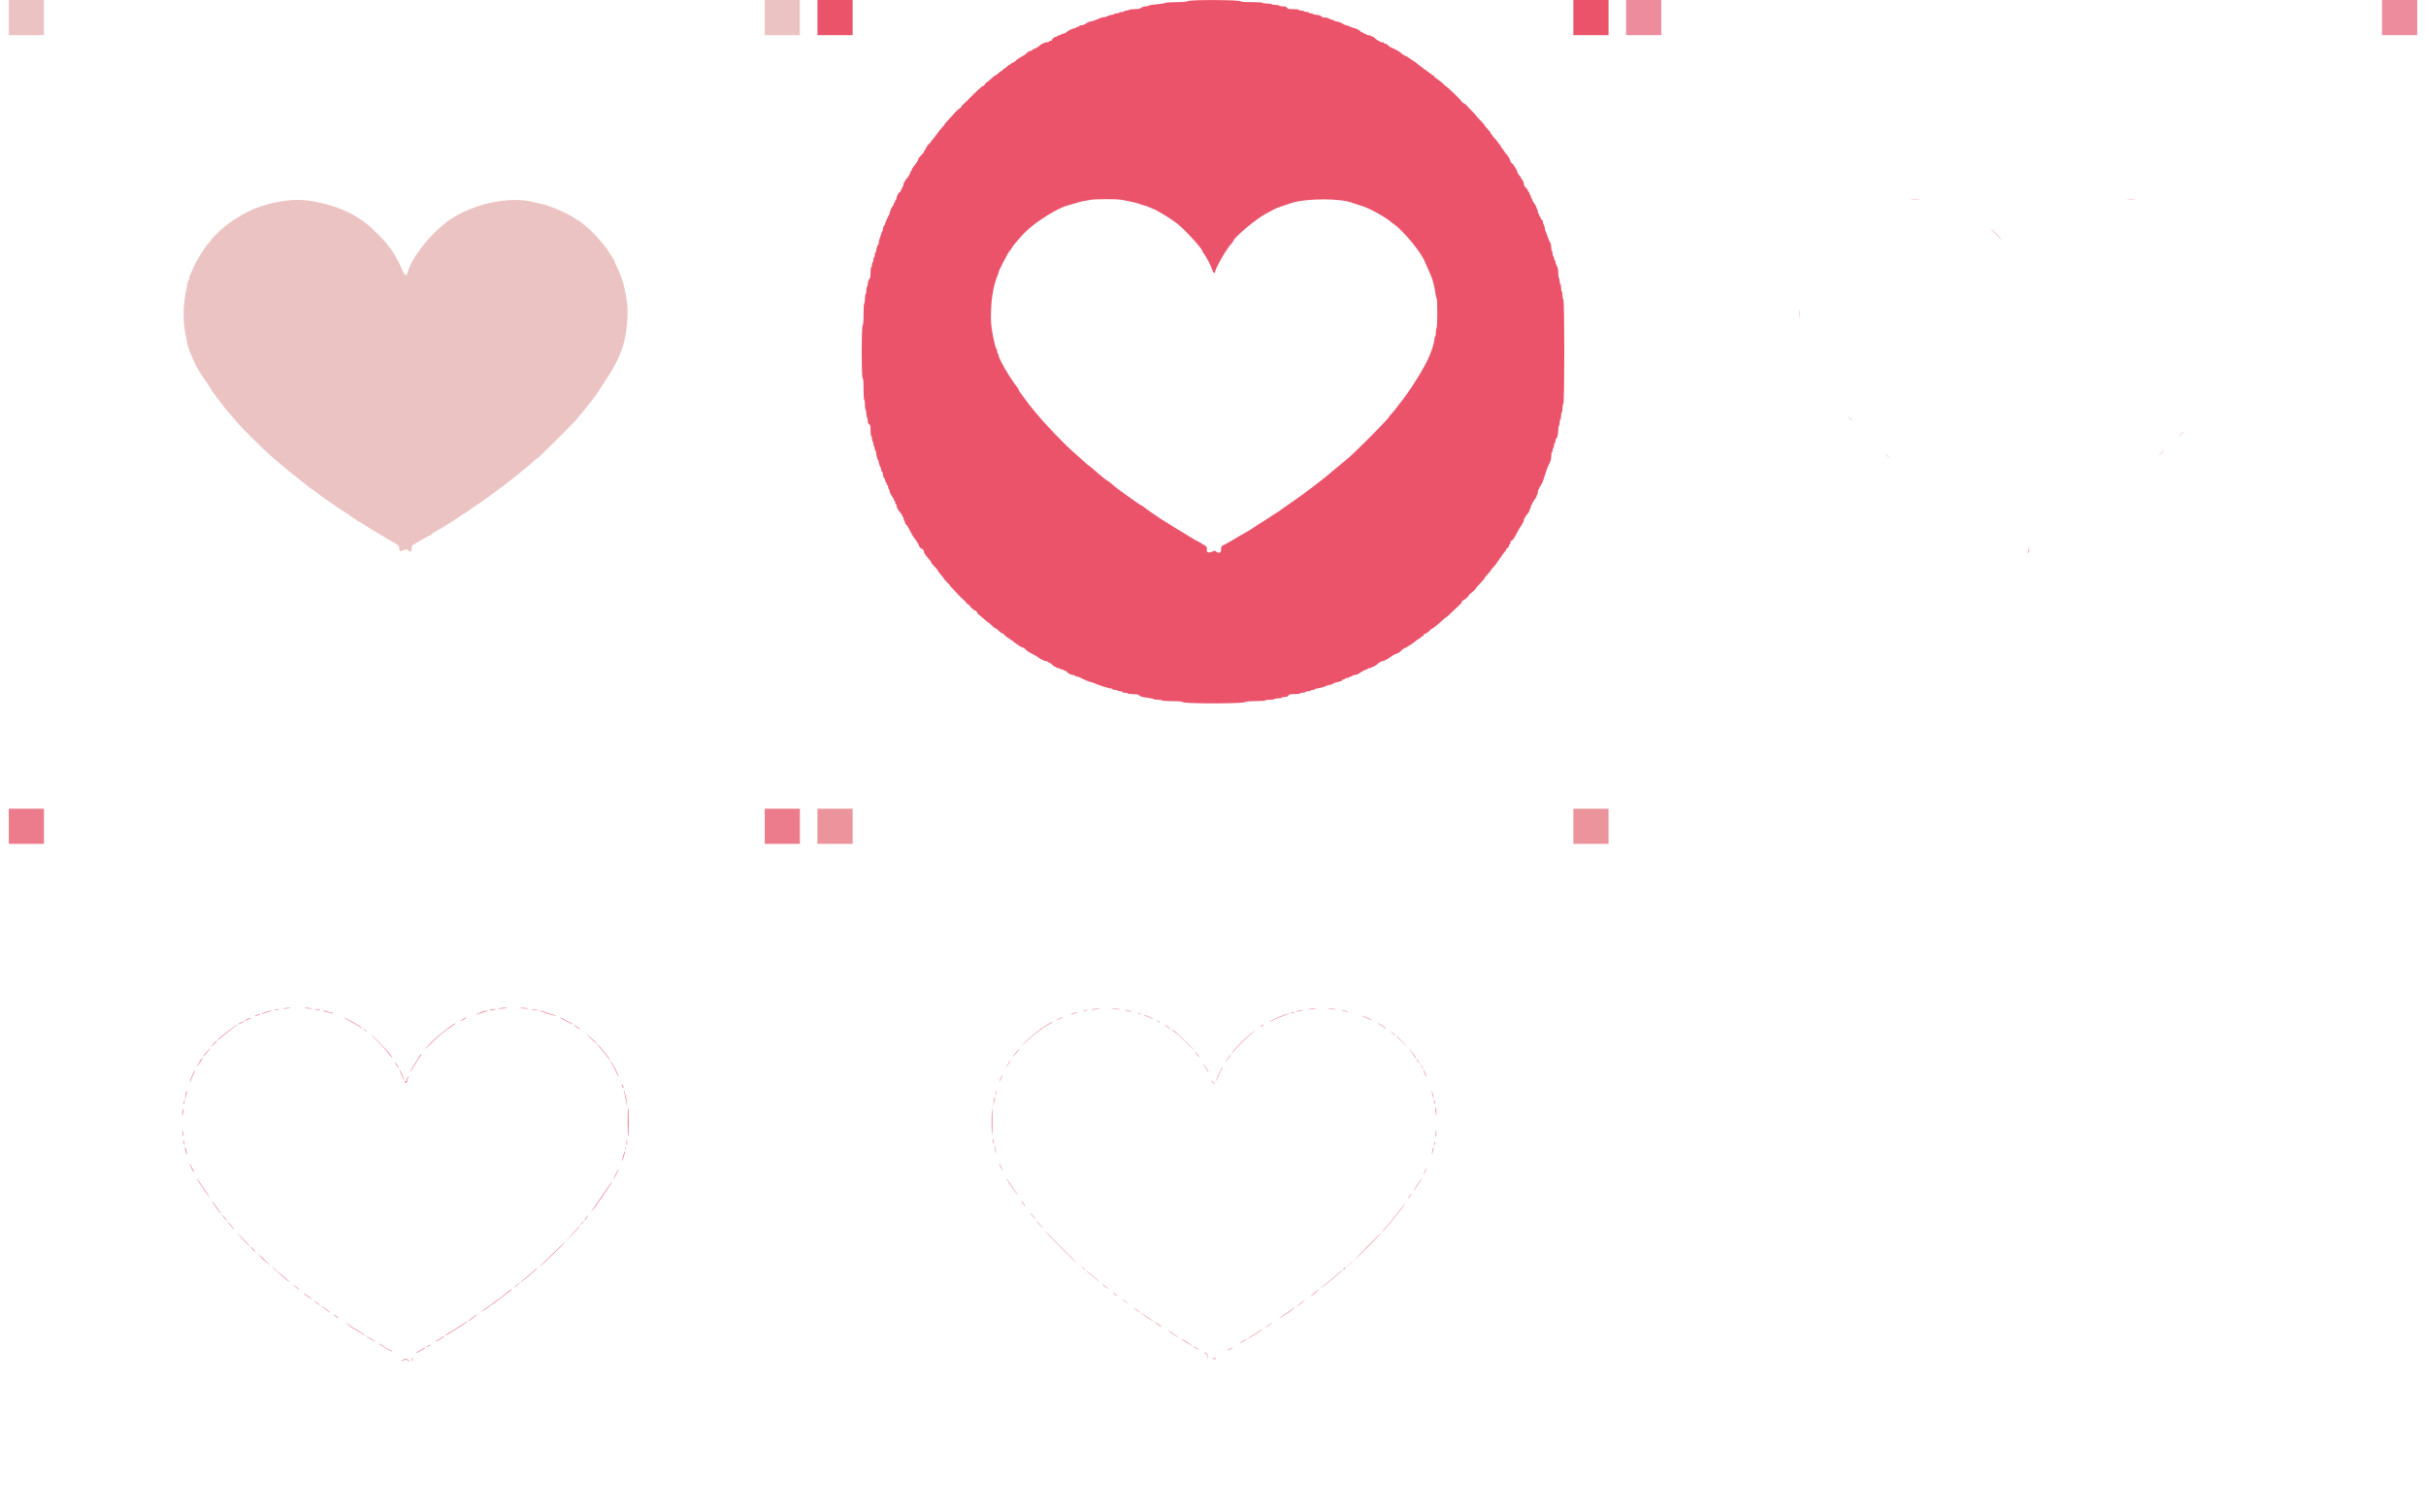 <svg id="splitsvg" version="1.1" xmlns="http://www.w3.org/2000/svg" xmlns:xlink="http://www.w3.org/1999/xlink" width="1380" height="860"><g id="svgg"><path id="path0" d="M133.200 114.074 C 129.547 114.510,124.366 115.514,122.200 116.205 C 121.320 116.485,119.340 117.105,117.800 117.581 C 112.264 119.294,104.065 123.882,98.200 128.548 C 95.415 130.763,90.000 136.091,90.000 136.616 C 90.000 136.855,89.435 137.579,88.744 138.225 C 86.726 140.114,81.915 147.864,80.069 152.200 C 79.133 154.400,78.194 156.513,77.983 156.895 C 77.772 157.277,77.600 157.941,77.600 158.371 C 77.600 158.801,77.439 159.252,77.242 159.374 C 77.045 159.495,76.787 160.271,76.668 161.097 C 76.549 161.924,76.250 163.500,76.004 164.600 C 73.907 173.977,73.906 183.498,76.002 192.400 C 76.235 193.390,76.534 194.969,76.666 195.909 C 76.798 196.849,77.062 197.715,77.253 197.833 C 77.444 197.951,77.600 198.399,77.600 198.829 C 77.600 199.259,77.774 199.923,77.987 200.305 C 78.199 200.687,78.935 202.260,79.620 203.800 C 82.037 209.225,82.585 210.235,85.156 214.000 C 89.754 220.732,90.000 221.111,90.000 221.462 C 90.000 221.653,90.627 222.527,91.392 223.404 C 92.158 224.282,92.788 225.122,92.792 225.271 C 92.797 225.421,93.034 225.781,93.319 226.071 C 93.604 226.362,94.418 227.410,95.128 228.400 C 96.645 230.517,100.646 235.422,104.657 240.081 C 107.722 243.642,119.791 255.596,123.936 259.177 C 125.322 260.375,126.848 261.700,127.328 262.122 C 127.808 262.544,129.010 263.544,130.000 264.345 C 130.990 265.145,131.890 265.904,132.000 266.030 C 132.158 266.212,139.010 271.756,142.003 274.123 C 145.823 277.145,147.993 278.768,148.765 279.181 C 149.277 279.455,150.170 280.098,150.748 280.609 C 151.327 281.120,152.970 282.355,154.400 283.353 C 159.766 287.100,166.147 291.425,167.352 292.133 C 168.038 292.535,169.264 293.390,170.077 294.033 C 170.889 294.675,171.744 295.200,171.977 295.200 C 172.209 295.200,172.400 295.336,172.400 295.502 C 172.400 295.669,172.932 296.040,173.581 296.328 C 174.231 296.615,176.388 297.919,178.373 299.225 C 180.359 300.531,182.084 301.600,182.206 301.600 C 182.329 301.600,184.087 302.654,186.114 303.943 C 188.141 305.232,190.520 306.670,191.400 307.140 C 196.729 309.984,196.992 310.208,197.125 311.999 C 197.260 313.814,197.251 313.812,199.845 312.768 C 200.948 312.323,201.227 312.365,202.306 313.133 C 203.926 314.286,203.938 314.280,204.078 312.158 C 204.189 310.476,204.339 310.238,205.800 309.413 C 206.680 308.916,209.001 307.585,210.957 306.455 C 212.914 305.325,214.647 304.400,214.808 304.400 C 214.970 304.400,215.338 304.115,215.627 303.767 C 215.916 303.419,217.153 302.608,218.376 301.965 C 219.599 301.322,222.274 299.716,224.320 298.398 C 226.366 297.079,228.211 296.000,228.420 296.000 C 228.629 296.000,228.800 295.820,228.800 295.600 C 228.800 295.380,229.048 295.200,229.351 295.200 C 229.654 295.200,230.133 294.922,230.415 294.581 C 230.698 294.241,232.025 293.324,233.364 292.543 C 234.704 291.763,236.700 290.439,237.800 289.601 C 238.900 288.763,240.362 287.746,241.049 287.339 C 241.737 286.933,244.038 285.340,246.164 283.800 C 248.289 282.260,250.607 280.589,251.314 280.087 C 252.021 279.584,252.870 278.952,253.200 278.681 C 253.530 278.410,254.430 277.744,255.200 277.200 C 255.970 276.656,256.960 275.902,257.400 275.525 C 257.840 275.147,259.213 274.064,260.451 273.119 C 265.431 269.317,272.107 263.790,274.243 261.700 C 274.750 261.205,275.340 260.800,275.556 260.800 C 275.975 260.800,295.109 241.824,297.800 238.741 C 298.680 237.732,300.300 235.788,301.400 234.420 C 302.500 233.052,304.030 231.152,304.800 230.198 C 306.822 227.693,309.807 223.599,310.663 222.158 C 311.068 221.475,313.015 218.508,314.988 215.565 C 318.288 210.644,321.537 204.652,322.778 201.200 C 323.054 200.430,323.431 199.440,323.615 199.000 C 326.031 193.210,327.647 179.811,326.772 172.821 C 325.742 164.601,323.852 157.742,321.050 152.059 C 320.252 150.441,319.600 148.898,319.600 148.630 C 319.600 148.362,318.700 146.836,317.600 145.239 C 316.500 143.642,315.600 142.253,315.600 142.151 C 315.600 142.049,315.421 141.749,315.203 141.483 C 314.984 141.217,313.478 139.380,311.857 137.400 C 308.788 133.653,305.476 130.359,302.400 127.992 C 301.410 127.230,300.251 126.291,299.825 125.904 C 299.398 125.517,298.875 125.200,298.662 125.200 C 298.450 125.200,297.678 124.744,296.947 124.187 C 293.443 121.514,281.899 116.572,277.305 115.778 C 276.477 115.635,274.900 115.282,273.800 114.993 C 260.154 111.411,239.597 115.681,226.002 124.921 C 215.514 132.050,203.859 146.674,201.773 155.321 C 201.264 157.434,199.967 156.589,198.718 153.333 C 198.113 151.756,197.046 149.506,196.347 148.333 C 195.649 147.160,194.572 145.251,193.955 144.091 C 193.338 142.931,192.197 141.311,191.420 140.491 C 190.643 139.671,190.005 138.849,190.003 138.664 C 189.998 138.094,180.806 128.911,179.054 127.726 C 178.144 127.110,177.109 126.290,176.753 125.903 C 176.397 125.517,175.964 125.200,175.791 125.200 C 175.617 125.200,174.919 124.780,174.238 124.266 C 170.964 121.796,163.662 118.444,158.067 116.843 C 147.802 113.906,140.977 113.146,133.200 114.074  M -25 0 L -5 0 L -5 20 L -25 20 Z M 405 0 L 425 0 L 425 20 L 405 20 Z" stroke="none" fill="#ecc3c3" fill-rule="evenodd" transform="translate(30,0)"></path><path id="path1" d="M185.890 0.573 C 185.081 1.003,183.242 1.178,179.090 1.220 C 175.961 1.252,173.220 1.423,173.000 1.599 C 172.780 1.776,171.610 2.025,170.400 2.151 C 164.813 2.736,163.775 2.898,163.420 3.237 C 163.211 3.437,162.401 3.604,161.620 3.609 C 160.830 3.614,159.756 3.965,159.200 4.400 C 158.422 5.009,157.561 5.184,155.324 5.191 C 153.742 5.196,152.336 5.380,152.200 5.600 C 152.064 5.820,151.423 6.000,150.776 6.000 C 150.129 6.000,149.600 6.180,149.600 6.400 C 149.600 6.620,148.981 6.800,148.224 6.800 C 147.467 6.800,146.736 6.980,146.600 7.200 C 146.464 7.420,145.834 7.600,145.200 7.600 C 144.566 7.600,143.936 7.780,143.800 8.000 C 143.664 8.220,143.105 8.400,142.557 8.400 C 142.009 8.400,140.826 8.755,139.926 9.190 C 139.027 9.624,138.149 9.892,137.976 9.785 C 137.802 9.678,137.151 9.795,136.530 10.045 C 135.908 10.295,135.040 10.635,134.600 10.800 C 134.160 10.965,133.260 11.329,132.600 11.609 C 131.940 11.888,130.872 12.183,130.226 12.263 C 129.581 12.344,128.771 12.632,128.426 12.905 C 127.201 13.874,125.997 14.400,125.005 14.400 C 124.452 14.400,124.000 14.580,124.000 14.800 C 124.000 15.020,123.655 15.200,123.233 15.200 C 122.812 15.200,122.407 15.369,122.333 15.575 C 122.260 15.782,121.750 16.015,121.200 16.094 C 119.879 16.284,117.516 17.446,116.471 18.420 C 116.010 18.849,115.176 19.200,114.617 19.200 C 114.058 19.200,113.600 19.380,113.600 19.600 C 113.600 19.820,113.150 20.000,112.600 20.000 C 112.050 20.000,111.600 20.180,111.600 20.400 C 111.600 20.620,111.324 20.800,110.986 20.800 C 110.086 20.800,108.400 22.004,108.400 22.646 C 108.400 22.951,108.040 23.200,107.600 23.200 C 107.160 23.200,106.800 23.380,106.800 23.600 C 106.800 23.820,106.265 24.000,105.612 24.000 C 104.304 24.000,101.780 25.270,100.767 26.438 C 100.411 26.849,100.002 27.069,99.859 26.926 C 99.717 26.783,99.600 26.877,99.600 27.133 C 99.600 27.390,99.253 27.600,98.829 27.600 C 98.404 27.600,97.742 27.915,97.357 28.300 C 96.972 28.685,96.554 28.977,96.429 28.948 C 95.888 28.825,94.438 29.608,93.940 30.292 C 93.643 30.701,92.410 31.546,91.200 32.170 C 89.990 32.794,88.503 33.821,87.897 34.452 C 87.290 35.083,86.559 35.600,86.272 35.600 C 85.985 35.600,85.364 35.960,84.892 36.400 C 84.420 36.840,83.846 37.200,83.617 37.200 C 83.388 37.200,83.200 37.338,83.200 37.506 C 83.200 37.674,82.480 38.256,81.600 38.800 C 80.720 39.344,80.000 39.926,80.000 40.094 C 80.000 40.262,79.818 40.400,79.596 40.400 C 79.374 40.400,78.628 40.940,77.937 41.600 C 77.246 42.260,76.523 42.800,76.330 42.800 C 76.137 42.800,75.398 43.326,74.689 43.970 C 72.886 45.606,71.810 46.505,70.837 47.188 C 70.377 47.512,70.000 48.007,70.000 48.288 C 70.000 48.570,69.717 48.800,69.371 48.800 C 69.026 48.800,67.595 49.925,66.192 51.300 C 64.788 52.675,63.136 54.278,62.520 54.863 C 61.904 55.448,61.016 56.348,60.548 56.863 C 60.079 57.378,59.048 58.340,58.256 59.000 C 57.465 59.660,56.813 60.425,56.809 60.700 C 56.804 60.975,56.665 61.200,56.500 61.200 C 56.183 61.200,52.800 64.191,52.800 64.471 C 52.800 64.561,51.540 65.969,50.000 67.600 C 48.460 69.231,47.200 70.715,47.200 70.896 C 47.200 71.078,46.678 71.737,46.039 72.361 C 45.401 72.985,44.232 74.416,43.441 75.541 C 41.992 77.603,41.020 78.847,40.100 79.816 C 39.825 80.106,39.600 80.457,39.600 80.597 C 39.600 80.737,39.101 81.272,38.491 81.785 C 37.880 82.299,37.127 83.367,36.816 84.159 C 36.505 84.952,36.104 85.600,35.925 85.600 C 35.746 85.600,35.600 85.877,35.600 86.216 C 35.600 86.555,34.880 87.517,34.000 88.354 C 33.120 89.191,32.400 90.086,32.400 90.343 C 32.400 91.088,31.556 92.466,29.793 94.600 C 29.247 95.260,28.801 95.989,28.800 96.220 C 28.800 96.451,28.586 96.854,28.325 97.115 C 28.064 97.376,27.790 97.989,27.715 98.477 C 27.641 98.966,27.359 99.505,27.090 99.677 C 26.820 99.848,26.737 99.991,26.903 99.994 C 27.070 99.997,26.665 100.567,26.003 101.259 C 25.342 101.952,24.800 102.762,24.800 103.059 C 24.800 103.357,24.620 103.600,24.400 103.600 C 24.180 103.600,24.000 104.140,24.000 104.800 C 24.000 105.460,23.820 106.000,23.600 106.000 C 23.380 106.000,23.200 106.360,23.200 106.800 C 23.200 107.240,23.020 107.600,22.800 107.600 C 22.580 107.600,22.400 107.990,22.400 108.467 C 22.400 108.943,22.281 109.214,22.135 109.069 C 21.712 108.645,20.000 111.458,20.000 112.579 C 20.000 113.140,19.820 113.600,19.600 113.600 C 19.380 113.600,19.200 113.960,19.200 114.400 C 19.200 114.840,19.020 115.200,18.800 115.200 C 18.580 115.200,18.400 115.545,18.400 115.967 C 18.400 116.388,18.265 116.793,18.100 116.867 C 17.541 117.115,16.000 120.470,16.000 121.438 C 16.000 121.967,15.820 122.400,15.600 122.400 C 15.380 122.400,15.200 122.760,15.200 123.200 C 15.200 123.640,15.020 124.000,14.800 124.000 C 14.580 124.000,14.400 124.349,14.400 124.776 C 14.400 125.203,14.220 125.664,14.000 125.800 C 13.780 125.936,13.600 126.422,13.600 126.880 C 13.600 127.337,13.342 127.912,13.027 128.156 C 12.712 128.400,12.397 129.230,12.327 130.000 C 12.257 130.770,12.061 131.503,11.891 131.629 C 11.720 131.756,11.506 132.206,11.414 132.629 C 11.321 133.053,10.907 134.303,10.492 135.406 C 10.077 136.510,9.819 137.656,9.918 137.953 C 10.017 138.250,9.940 138.607,9.747 138.746 C 9.268 139.093,8.400 141.659,8.400 142.728 C 8.400 143.208,8.220 143.600,8.000 143.600 C 7.780 143.600,7.600 144.230,7.600 145.000 C 7.600 145.770,7.420 146.400,7.200 146.400 C 6.980 146.400,6.800 147.030,6.800 147.800 C 6.800 148.570,6.620 149.200,6.400 149.200 C 6.180 149.200,6.000 149.830,6.000 150.600 C 6.000 151.370,5.820 152.000,5.600 152.000 C 5.369 152.000,5.200 153.272,5.200 155.017 C 5.200 157.371,5.042 158.204,4.479 158.808 C 4.067 159.250,3.715 160.314,3.659 161.291 C 3.604 162.231,3.389 163.060,3.180 163.133 C 2.971 163.207,2.800 164.141,2.800 165.210 C 2.800 166.278,2.620 167.264,2.400 167.400 C 2.180 167.536,2.000 168.706,2.000 170.000 C 2.000 171.294,1.820 172.464,1.600 172.600 C 1.363 172.747,1.200 175.244,1.200 178.744 C 1.200 182.927,1.055 184.785,0.700 185.140 C -0.026 185.866,-0.026 214.858,0.700 215.100 C 1.070 215.223,1.200 216.811,1.200 221.210 C 1.200 224.740,1.362 227.253,1.600 227.400 C 1.820 227.536,2.000 228.796,2.000 230.200 C 2.000 231.604,2.180 232.864,2.400 233.000 C 2.620 233.136,2.800 234.126,2.800 235.200 C 2.800 236.274,2.980 237.264,3.200 237.400 C 3.420 237.536,3.600 238.355,3.600 239.220 C 3.600 240.360,3.820 240.931,4.400 241.293 C 5.088 241.723,5.200 242.226,5.200 244.896 C 5.200 246.699,5.368 248.000,5.600 248.000 C 5.820 248.000,6.000 248.619,6.000 249.376 C 6.000 250.133,6.180 250.864,6.400 251.000 C 6.620 251.136,6.800 251.766,6.800 252.400 C 6.800 253.034,6.980 253.664,7.200 253.800 C 7.420 253.936,7.600 254.577,7.600 255.224 C 7.600 255.871,7.780 256.400,8.000 256.400 C 8.220 256.400,8.400 256.943,8.400 257.606 C 8.400 259.088,9.275 262.000,9.721 262.000 C 9.900 262.000,9.956 262.147,9.845 262.326 C 9.631 262.673,10.464 265.397,10.926 265.859 C 11.077 266.010,11.200 266.559,11.200 267.079 C 11.200 267.599,11.425 268.112,11.700 268.219 C 11.975 268.326,12.233 269.058,12.274 269.847 C 12.315 270.635,12.630 271.591,12.974 271.972 C 13.318 272.352,13.600 273.054,13.600 273.531 C 13.600 274.009,13.780 274.400,14.000 274.400 C 14.220 274.400,14.400 274.760,14.400 275.200 C 14.400 275.640,14.580 276.000,14.800 276.000 C 15.020 276.000,15.200 276.439,15.200 276.976 C 15.200 277.513,15.380 278.064,15.600 278.200 C 15.820 278.336,16.000 278.862,16.000 279.370 C 16.000 279.877,16.360 280.750,16.800 281.309 C 17.240 281.869,17.600 282.523,17.600 282.763 C 17.600 283.003,17.780 283.200,18.000 283.200 C 18.220 283.200,18.400 283.560,18.400 284.000 C 18.400 284.440,18.580 284.800,18.800 284.800 C 19.020 284.800,19.200 285.250,19.200 285.800 C 19.200 286.350,19.380 286.800,19.600 286.800 C 19.820 286.800,20.000 287.132,20.000 287.539 C 20.000 288.521,21.155 290.800,21.653 290.800 C 21.870 290.800,21.956 290.947,21.845 291.127 C 21.734 291.307,21.993 291.707,22.421 292.015 C 22.850 292.324,23.200 292.897,23.200 293.288 C 23.200 293.680,23.380 294.000,23.600 294.000 C 23.820 294.000,24.000 294.439,24.000 294.976 C 24.000 295.513,24.180 296.064,24.400 296.200 C 24.620 296.336,24.800 296.769,24.800 297.162 C 24.800 297.555,25.183 298.219,25.651 298.638 C 26.119 299.057,27.091 300.660,27.812 302.200 C 28.532 303.740,29.679 305.630,30.360 306.400 C 31.041 307.170,31.599 308.025,31.599 308.300 C 31.600 308.575,31.780 308.800,32.000 308.800 C 32.220 308.800,32.400 309.076,32.400 309.414 C 32.400 310.194,33.569 312.000,34.075 312.000 C 34.706 312.000,35.600 313.093,35.605 313.871 C 35.611 314.626,36.603 316.072,38.500 318.091 C 39.105 318.735,39.600 319.426,39.600 319.626 C 39.600 320.072,40.571 321.296,42.300 323.030 C 43.015 323.747,43.600 324.513,43.600 324.732 C 43.600 324.952,44.315 325.912,45.189 326.866 C 46.063 327.820,46.783 328.760,46.789 328.956 C 46.795 329.152,47.610 330.100,48.600 331.062 C 49.590 332.024,50.400 332.911,50.400 333.031 C 50.400 333.269,50.973 333.904,55.098 338.239 C 56.584 339.800,58.070 341.240,58.400 341.439 C 58.730 341.637,59.195 342.160,59.433 342.600 C 59.671 343.040,60.256 343.578,60.733 343.795 C 61.210 344.012,61.600 344.325,61.600 344.491 C 61.600 344.913,64.038 347.200,64.488 347.200 C 64.972 347.200,66.000 348.237,66.000 348.725 C 66.000 348.936,66.405 349.381,66.900 349.716 C 67.395 350.050,68.700 351.150,69.800 352.160 C 70.900 353.170,71.935 353.997,72.100 353.998 C 72.266 353.999,73.100 354.720,73.954 355.600 C 74.808 356.480,75.716 357.200,75.971 357.200 C 76.227 357.200,76.856 357.605,77.368 358.100 C 79.063 359.738,80.002 360.400,80.628 360.400 C 80.969 360.400,81.153 360.553,81.037 360.740 C 80.922 360.927,81.271 361.317,81.814 361.607 C 82.356 361.898,82.800 362.285,82.800 362.468 C 82.800 362.650,83.070 362.800,83.400 362.800 C 83.730 362.800,84.000 362.980,84.000 363.200 C 84.000 363.420,84.270 363.600,84.600 363.600 C 84.930 363.600,85.200 363.780,85.200 364.000 C 85.200 364.220,85.470 364.400,85.800 364.400 C 86.130 364.400,86.400 364.565,86.400 364.767 C 86.400 364.969,87.075 365.545,87.900 366.046 C 88.725 366.548,89.490 367.057,89.600 367.179 C 89.996 367.616,91.600 368.400,92.100 368.400 C 92.380 368.400,92.961 368.867,93.390 369.439 C 93.819 370.010,95.504 371.119,97.134 371.903 C 98.764 372.687,100.552 373.750,101.107 374.265 C 101.663 374.779,102.451 375.200,102.858 375.200 C 103.266 375.200,103.600 375.380,103.600 375.600 C 103.600 375.820,104.140 376.000,104.800 376.000 C 105.460 376.000,106.000 376.180,106.000 376.400 C 106.000 376.620,106.288 376.800,106.640 376.800 C 106.991 376.800,107.783 377.340,108.400 378.000 C 109.017 378.660,109.809 379.200,110.160 379.200 C 110.512 379.200,110.800 379.380,110.800 379.600 C 110.800 379.820,111.239 380.000,111.776 380.000 C 112.313 380.000,112.864 380.180,113.000 380.400 C 113.136 380.620,113.687 380.800,114.224 380.800 C 114.761 380.800,115.200 380.980,115.200 381.200 C 115.200 381.420,115.541 381.600,115.957 381.600 C 116.374 381.600,116.810 381.850,116.928 382.156 C 117.207 382.883,119.468 384.000,120.661 384.000 C 121.178 384.000,121.600 384.180,121.600 384.400 C 121.600 384.620,121.962 384.800,122.405 384.800 C 122.848 384.800,123.523 384.964,123.905 385.165 C 126.510 386.535,129.924 388.000,130.512 388.000 C 130.896 388.000,131.523 388.166,131.905 388.368 C 133.778 389.360,140.756 391.600,141.975 391.600 C 142.429 391.600,142.800 391.780,142.800 392.000 C 142.800 392.220,143.419 392.400,144.176 392.400 C 144.933 392.400,145.664 392.580,145.800 392.800 C 145.936 393.020,146.577 393.200,147.224 393.200 C 147.871 393.200,148.400 393.380,148.400 393.600 C 148.400 393.820,149.019 394.000,149.776 394.000 C 150.533 394.000,151.264 394.180,151.400 394.400 C 151.536 394.620,152.904 394.800,154.440 394.800 C 156.633 394.800,157.409 394.964,158.051 395.561 C 158.824 396.282,159.781 396.522,164.000 397.051 C 164.990 397.176,165.971 397.440,166.180 397.639 C 166.389 397.837,167.503 398.000,168.656 398.000 C 169.809 398.000,170.864 398.180,171.000 398.400 C 171.145 398.634,173.519 398.805,176.724 398.813 C 180.904 398.822,182.384 398.964,182.976 399.413 C 184.144 400.296,216.450 400.282,218.146 399.398 C 218.988 398.958,220.649 398.800,224.422 398.800 C 227.411 398.800,229.656 398.633,229.800 398.400 C 229.936 398.180,231.106 398.000,232.400 398.000 C 233.694 398.000,234.864 397.820,235.000 397.600 C 235.136 397.380,236.137 397.200,237.224 397.200 C 238.311 397.200,239.200 397.020,239.200 396.800 C 239.200 396.580,239.918 396.400,240.797 396.400 C 241.960 396.400,242.529 396.183,242.893 395.600 C 243.323 394.912,243.826 394.800,246.496 394.800 C 248.299 394.800,249.600 394.632,249.600 394.400 C 249.600 394.180,250.219 394.000,250.976 394.000 C 251.733 394.000,252.464 393.820,252.600 393.600 C 252.736 393.380,253.467 393.200,254.224 393.200 C 254.981 393.200,255.600 393.020,255.600 392.800 C 255.600 392.580,256.140 392.400,256.800 392.400 C 257.460 392.400,258.000 392.238,258.000 392.040 C 258.000 391.842,258.765 391.598,259.700 391.498 C 261.311 391.324,263.357 390.713,264.895 389.946 C 265.277 389.756,265.864 389.600,266.200 389.600 C 266.782 389.600,267.142 389.461,269.015 388.512 C 269.464 388.285,270.601 387.969,271.543 387.810 C 272.485 387.650,273.352 387.268,273.471 386.960 C 273.589 386.652,274.026 386.400,274.443 386.400 C 274.859 386.400,275.200 386.220,275.200 386.000 C 275.200 385.780,275.740 385.600,276.400 385.600 C 277.060 385.600,277.600 385.420,277.600 385.200 C 277.600 384.980,277.960 384.800,278.400 384.800 C 278.840 384.800,279.200 384.644,279.200 384.453 C 279.200 384.262,279.934 384.007,280.831 383.887 C 281.728 383.766,282.763 383.401,283.131 383.074 C 284.132 382.187,286.742 380.800,287.412 380.800 C 287.735 380.800,288.000 380.620,288.000 380.400 C 288.000 380.180,288.439 380.000,288.976 380.000 C 289.513 380.000,290.064 379.820,290.200 379.600 C 290.336 379.380,290.752 379.199,291.124 379.198 C 291.496 379.197,292.348 378.702,293.017 378.098 C 294.502 376.759,295.792 376.000,296.582 376.000 C 297.223 376.000,299.825 374.643,300.800 373.800 C 301.771 372.960,304.376 371.600,305.012 371.600 C 305.335 371.600,306.320 370.880,307.200 370.000 C 308.080 369.120,309.160 368.400,309.600 368.400 C 310.040 368.400,310.400 368.220,310.400 368.000 C 310.400 367.780,310.609 367.600,310.864 367.600 C 311.255 367.600,315.383 364.728,316.000 364.026 C 316.110 363.901,316.695 363.544,317.300 363.232 C 317.905 362.920,318.400 362.515,318.400 362.332 C 318.400 362.150,318.658 362.000,318.973 362.000 C 319.288 362.000,319.660 361.640,319.800 361.200 C 319.940 360.760,320.402 360.400,320.827 360.400 C 321.252 360.400,321.600 360.220,321.600 360.000 C 321.600 359.780,321.793 359.600,322.029 359.600 C 322.530 359.600,323.815 358.404,323.329 358.391 C 323.148 358.386,323.630 358.074,324.400 357.699 C 325.170 357.323,326.171 356.652,326.624 356.208 C 327.077 355.764,328.042 354.950,328.769 354.400 C 329.496 353.850,330.550 352.905,331.112 352.300 C 331.673 351.695,332.293 351.200,332.489 351.200 C 332.685 351.200,334.170 349.895,335.789 348.300 C 337.409 346.705,339.374 344.860,340.158 344.200 C 340.942 343.540,341.587 342.685,341.591 342.300 C 341.596 341.915,341.835 341.600,342.122 341.600 C 342.726 341.600,345.600 339.067,345.600 338.534 C 345.600 338.338,345.991 337.912,346.470 337.588 C 347.802 336.688,349.598 334.956,349.615 334.557 C 349.623 334.361,350.701 333.120,352.011 331.800 C 353.321 330.480,354.394 329.207,354.396 328.972 C 354.398 328.736,355.210 327.698,356.200 326.665 C 357.190 325.631,358.000 324.638,358.000 324.457 C 358.000 324.275,358.801 323.280,359.779 322.243 C 360.758 321.207,361.670 320.009,361.806 319.580 C 361.943 319.151,362.222 318.800,362.427 318.800 C 362.632 318.800,362.800 318.530,362.800 318.200 C 362.800 317.870,362.950 317.600,363.132 317.600 C 363.315 317.600,363.720 317.105,364.032 316.500 C 364.345 315.895,365.094 314.860,365.698 314.200 C 366.302 313.540,366.797 312.815,366.798 312.588 C 366.799 312.362,367.160 311.917,367.600 311.600 C 368.040 311.283,368.400 310.703,368.400 310.312 C 368.400 309.920,368.580 309.600,368.800 309.600 C 369.020 309.600,369.200 309.150,369.200 308.600 C 369.200 308.050,369.373 307.600,369.584 307.600 C 370.297 307.600,371.448 306.021,373.008 302.902 C 373.862 301.196,374.884 299.451,375.280 299.025 C 375.676 298.598,376.000 298.013,376.000 297.725 C 376.000 297.436,376.180 297.200,376.400 297.200 C 376.620 297.200,376.800 296.660,376.800 296.000 C 376.800 295.340,376.980 294.800,377.200 294.800 C 377.420 294.800,377.600 294.549,377.600 294.242 C 377.600 293.936,378.140 293.107,378.800 292.400 C 379.460 291.693,380.000 290.785,380.000 290.381 C 380.000 289.978,380.180 289.536,380.400 289.400 C 380.620 289.264,380.800 288.713,380.800 288.176 C 380.800 287.639,380.980 287.200,381.200 287.200 C 381.420 287.200,381.600 286.840,381.600 286.400 C 381.600 285.960,381.780 285.600,382.000 285.600 C 382.220 285.600,382.400 285.358,382.400 285.062 C 382.400 284.766,382.760 284.198,383.200 283.800 C 383.640 283.402,384.000 282.755,384.000 282.362 C 384.000 281.969,384.180 281.536,384.400 281.400 C 384.620 281.264,384.800 280.533,384.800 279.776 C 384.800 279.019,384.980 278.400,385.200 278.400 C 385.420 278.400,385.600 278.040,385.600 277.600 C 385.600 277.160,385.780 276.800,386.000 276.800 C 386.220 276.800,386.400 276.589,386.400 276.331 C 386.400 276.074,386.638 275.579,386.928 275.231 C 387.218 274.884,387.783 273.520,388.184 272.200 C 389.768 266.983,389.903 266.619,391.352 263.663 C 392.090 262.159,392.400 260.886,392.400 259.363 C 392.400 258.173,392.580 257.200,392.800 257.200 C 393.020 257.200,393.200 256.660,393.200 256.000 C 393.200 255.340,393.380 254.800,393.600 254.800 C 393.820 254.800,394.000 254.170,394.000 253.400 C 394.000 252.630,394.180 252.000,394.400 252.000 C 394.620 252.000,394.800 251.460,394.800 250.800 C 394.800 250.140,394.944 249.600,395.120 249.600 C 395.711 249.600,396.400 246.961,396.400 244.695 C 396.400 243.459,396.580 242.336,396.800 242.200 C 397.020 242.064,397.200 241.254,397.200 240.400 C 397.200 239.546,397.380 238.736,397.600 238.600 C 397.820 238.464,398.000 237.564,398.000 236.600 C 398.000 235.636,398.180 234.736,398.400 234.600 C 398.620 234.464,398.800 233.409,398.800 232.256 C 398.800 231.103,399.025 229.935,399.300 229.660 C 400.030 228.930,400.030 171.070,399.300 170.340 C 399.025 170.065,398.800 168.987,398.800 167.944 C 398.800 166.901,398.620 165.936,398.400 165.800 C 398.180 165.664,398.000 164.663,398.000 163.576 C 398.000 162.489,397.820 161.600,397.600 161.600 C 397.380 161.600,397.200 160.891,397.200 160.024 C 397.200 159.157,397.020 158.336,396.800 158.200 C 396.580 158.064,396.399 156.748,396.399 155.276 C 396.397 153.308,396.186 152.254,395.599 151.290 C 395.159 150.570,394.800 149.535,394.800 148.990 C 394.800 148.446,394.620 148.000,394.400 148.000 C 394.180 148.000,394.000 147.449,394.000 146.776 C 394.000 146.063,393.833 145.656,393.600 145.800 C 393.358 145.949,393.200 145.404,393.200 144.424 C 393.200 143.531,393.020 142.800,392.800 142.800 C 392.580 142.800,392.400 141.988,392.400 140.995 C 392.400 140.002,392.246 138.877,392.057 138.495 C 391.869 138.113,391.450 137.260,391.127 136.600 C 390.804 135.940,390.297 134.590,390.000 133.600 C 389.704 132.610,389.312 131.629,389.130 131.420 C 388.949 131.211,388.794 130.581,388.786 130.020 C 388.778 129.459,388.514 128.550,388.200 128.000 C 387.886 127.450,387.622 126.589,387.614 126.087 C 387.606 125.586,387.330 125.071,387.000 124.945 C 386.670 124.818,386.400 124.374,386.400 123.957 C 386.400 123.541,386.220 123.200,386.000 123.200 C 385.780 123.200,385.600 122.840,385.600 122.400 C 385.600 121.960,385.420 121.600,385.200 121.600 C 384.980 121.600,384.800 121.071,384.800 120.424 C 384.800 119.777,384.620 119.136,384.400 119.000 C 384.180 118.864,384.000 118.435,384.000 118.048 C 384.000 117.660,383.465 116.635,382.811 115.771 C 382.157 114.907,381.617 113.885,381.611 113.500 C 381.605 113.115,381.420 112.800,381.200 112.800 C 380.980 112.800,380.800 112.350,380.800 111.800 C 380.800 111.250,380.620 110.800,380.400 110.800 C 380.180 110.800,380.000 110.440,380.000 110.000 C 380.000 109.560,379.820 109.200,379.600 109.200 C 379.380 109.200,379.200 108.912,379.200 108.560 C 379.200 108.209,378.660 107.417,378.000 106.800 C 377.218 106.069,376.797 105.282,376.791 104.540 C 376.786 103.913,376.430 102.950,376.000 102.400 C 375.570 101.850,375.214 101.257,375.209 101.083 C 375.204 100.908,374.750 100.280,374.200 99.687 C 373.650 99.093,373.200 98.358,373.200 98.053 C 373.200 97.143,370.800 93.228,369.969 92.784 C 369.546 92.557,369.200 92.114,369.200 91.798 C 369.200 91.011,367.795 88.575,366.592 87.279 C 366.047 86.690,365.600 86.099,365.600 85.966 C 365.600 85.833,365.150 85.201,364.600 84.562 C 364.051 83.923,363.601 83.175,363.600 82.900 C 363.600 82.625,363.459 82.400,363.286 82.400 C 363.114 82.400,362.635 81.829,362.223 81.132 C 361.811 80.434,360.873 79.279,360.137 78.565 C 359.402 77.851,358.800 77.072,358.800 76.833 C 358.800 76.595,358.620 76.400,358.400 76.400 C 358.180 76.400,358.000 76.125,358.000 75.789 C 358.000 75.454,357.190 74.369,356.200 73.379 C 355.210 72.389,354.400 71.400,354.400 71.182 C 354.400 70.964,353.320 69.712,352.000 68.400 C 350.680 67.088,349.600 65.871,349.600 65.696 C 349.600 65.520,348.655 64.478,347.500 63.379 C 346.345 62.280,345.047 60.896,344.615 60.304 C 344.183 59.711,343.328 59.019,342.715 58.765 C 342.102 58.511,341.600 58.127,341.600 57.913 C 341.600 57.410,332.730 48.823,332.196 48.810 C 331.974 48.805,331.576 48.453,331.311 48.030 C 331.047 47.606,329.968 46.673,328.915 45.956 C 327.862 45.239,326.868 44.461,326.706 44.226 C 326.525 43.963,326.400 43.953,326.381 44.200 C 326.363 44.420,326.187 44.195,325.988 43.700 C 325.789 43.205,325.350 42.800,325.013 42.800 C 324.676 42.800,324.400 42.662,324.400 42.494 C 324.400 42.326,323.680 41.744,322.800 41.200 C 321.920 40.656,321.200 40.074,321.200 39.906 C 321.200 39.738,320.930 39.600,320.600 39.600 C 320.270 39.600,319.999 39.465,319.997 39.300 C 319.996 39.135,319.321 38.552,318.497 38.005 C 317.674 37.458,316.727 36.738,316.394 36.405 C 316.061 36.072,315.431 35.572,314.994 35.294 C 312.467 33.685,311.754 33.207,311.338 32.844 C 311.085 32.622,310.064 32.058,309.070 31.591 C 308.076 31.124,307.163 30.481,307.041 30.162 C 306.862 29.697,301.999 27.082,301.190 27.017 C 301.075 27.008,300.447 26.505,299.794 25.900 C 299.142 25.295,298.291 24.800,297.904 24.800 C 297.517 24.800,297.200 24.620,297.200 24.400 C 297.200 24.180,296.660 24.000,296.000 24.000 C 295.340 24.000,294.800 23.820,294.800 23.600 C 294.800 23.380,294.532 23.200,294.203 23.200 C 293.875 23.200,293.091 22.660,292.460 22.000 C 291.829 21.340,291.028 20.800,290.680 20.800 C 290.332 20.800,289.936 20.620,289.800 20.400 C 289.664 20.180,289.023 20.000,288.376 20.000 C 287.729 20.000,287.200 19.820,287.200 19.600 C 287.200 19.380,286.840 19.200,286.400 19.200 C 285.960 19.200,285.600 19.020,285.600 18.800 C 285.600 18.580,285.240 18.400,284.800 18.400 C 284.360 18.400,284.000 18.224,284.000 18.008 C 284.000 17.563,281.113 16.000,280.291 16.000 C 279.994 16.000,279.005 15.640,278.094 15.200 C 277.184 14.760,276.156 14.400,275.811 14.400 C 275.466 14.400,274.459 13.942,273.572 13.382 C 272.685 12.823,271.384 12.328,270.680 12.282 C 269.976 12.237,269.162 11.975,268.871 11.700 C 268.581 11.425,268.026 11.200,267.638 11.200 C 267.250 11.200,266.810 11.077,266.659 10.926 C 266.108 10.375,263.547 9.689,262.784 9.888 C 262.353 10.001,262.000 9.921,262.000 9.711 C 262.000 9.125,260.122 8.400,258.605 8.400 C 257.858 8.400,257.136 8.220,257.000 8.000 C 256.864 7.780,256.324 7.600,255.800 7.600 C 255.276 7.600,254.736 7.420,254.600 7.200 C 254.464 6.980,253.834 6.800,253.200 6.800 C 252.566 6.800,251.936 6.620,251.800 6.400 C 251.664 6.180,250.933 6.000,250.176 6.000 C 249.419 6.000,248.800 5.820,248.800 5.600 C 248.800 5.368,247.499 5.200,245.696 5.200 C 243.026 5.200,242.523 5.088,242.093 4.400 C 241.702 3.774,241.160 3.600,239.597 3.600 C 238.498 3.600,237.600 3.420,237.600 3.200 C 237.600 2.980,236.711 2.800,235.624 2.800 C 234.537 2.800,233.536 2.620,233.400 2.400 C 233.264 2.180,232.094 2.000,230.800 2.000 C 229.506 2.000,228.336 1.820,228.200 1.600 C 228.053 1.363,225.556 1.200,222.056 1.200 C 217.872 1.200,216.015 1.055,215.660 0.700 C 214.857 -0.104,187.387 -0.221,185.890 0.573 M147.776 113.631 C 154.251 114.782,156.748 115.382,159.400 116.424 C 159.840 116.596,160.728 116.853,161.373 116.995 C 162.018 117.136,163.267 117.600,164.148 118.026 C 165.029 118.452,165.873 118.800,166.024 118.800 C 166.471 118.800,173.653 122.960,175.600 124.347 C 176.590 125.052,178.030 126.046,178.800 126.557 C 182.519 129.021,194.000 141.401,194.000 142.947 C 194.000 143.105,194.183 143.451,194.406 143.717 C 195.993 145.608,199.279 151.913,199.816 154.100 C 200.087 155.201,201.200 155.664,201.200 154.675 C 201.200 152.787,207.602 141.662,210.415 138.660 C 211.065 137.967,211.597 137.242,211.598 137.048 C 211.607 135.308,224.874 124.217,230.289 121.422 C 231.780 120.653,233.450 119.769,234.000 119.459 C 235.815 118.434,237.341 117.857,244.400 115.527 C 253.088 112.661,273.261 112.683,279.800 115.567 C 280.240 115.761,281.680 116.234,283.000 116.617 C 285.306 117.288,287.884 118.292,290.000 119.345 C 294.098 121.383,299.282 124.511,300.600 125.740 C 301.040 126.150,302.030 126.907,302.800 127.422 C 308.023 130.915,318.076 143.070,320.516 148.844 C 320.831 149.590,321.492 151.100,321.984 152.200 C 322.477 153.300,323.030 154.560,323.213 155.000 C 323.396 155.440,323.822 156.430,324.159 157.200 C 325.040 159.212,326.298 164.429,326.668 167.600 C 326.783 168.590,327.040 169.571,327.239 169.780 C 327.744 170.311,327.707 186.287,327.200 186.600 C 326.980 186.736,326.800 187.816,326.800 189.000 C 326.800 190.184,326.620 191.264,326.400 191.400 C 326.180 191.536,326.000 192.078,326.000 192.604 C 326.000 193.830,325.000 197.735,324.157 199.800 C 323.798 200.680,323.367 201.760,323.199 202.200 C 320.860 208.338,311.304 223.603,305.672 230.200 C 305.296 230.640,304.551 231.630,304.017 232.400 C 303.482 233.170,302.360 234.518,301.522 235.396 C 300.685 236.274,300.000 237.141,300.000 237.323 C 300.000 238.044,279.976 258.217,276.957 260.537 C 276.053 261.232,273.417 263.420,271.098 265.400 C 268.779 267.380,265.858 269.810,264.606 270.800 C 263.354 271.790,262.116 272.780,261.855 273.000 C 260.874 273.827,253.503 279.459,252.000 280.530 C 251.450 280.922,250.010 281.963,248.800 282.844 C 247.590 283.724,245.340 285.292,243.800 286.329 C 242.260 287.366,239.973 288.976,238.717 289.907 C 237.461 290.838,236.349 291.600,236.245 291.600 C 236.142 291.600,234.942 292.365,233.579 293.300 C 232.216 294.235,230.804 295.180,230.441 295.400 C 227.427 297.226,222.085 300.633,221.600 301.038 C 221.270 301.314,220.010 302.068,218.800 302.714 C 217.590 303.360,215.361 304.650,213.847 305.581 C 210.617 307.566,208.799 308.613,206.600 309.752 C 205.720 310.208,204.917 310.639,204.815 310.709 C 204.713 310.780,204.623 311.594,204.615 312.519 C 204.598 314.476,203.591 314.937,201.838 313.788 C 200.911 313.181,200.725 313.179,199.553 313.763 C 197.313 314.881,195.838 313.930,196.626 311.877 C 196.851 311.291,194.929 309.600,194.038 309.600 C 193.797 309.600,193.600 309.440,193.600 309.243 C 193.600 309.047,192.882 308.599,192.004 308.248 C 191.126 307.897,188.869 306.617,186.990 305.405 C 185.110 304.192,183.486 303.200,183.381 303.200 C 183.276 303.200,180.539 301.535,177.299 299.500 C 174.059 297.465,171.105 295.620,170.734 295.400 C 168.876 294.299,160.182 288.207,160.067 287.925 C 159.993 287.746,159.758 287.600,159.545 287.600 C 159.174 287.600,156.553 285.843,152.383 282.800 C 151.327 282.030,149.066 280.410,147.358 279.200 C 145.650 277.990,143.430 276.236,142.426 275.302 C 141.422 274.368,140.445 273.603,140.256 273.602 C 139.874 273.600,135.393 269.997,132.243 267.160 C 131.119 266.148,129.899 265.158,129.532 264.960 C 129.165 264.762,127.905 263.698,126.732 262.596 C 125.559 261.494,123.438 259.604,122.019 258.396 C 115.928 253.214,104.266 241.076,98.388 233.800 C 96.966 232.040,95.584 230.330,95.318 230.000 C 95.051 229.670,93.918 228.140,92.800 226.600 C 91.682 225.060,90.505 223.483,90.184 223.095 C 89.863 222.708,89.600 222.194,89.600 221.953 C 89.600 221.712,89.094 220.859,88.476 220.058 C 84.074 214.350,78.000 203.861,78.000 201.966 C 78.000 201.571,77.820 201.136,77.600 201.000 C 77.380 200.864,77.200 200.324,77.200 199.800 C 77.200 199.276,77.049 198.754,76.864 198.639 C 76.509 198.420,75.554 194.887,74.853 191.200 C 73.724 185.256,73.520 182.654,73.738 176.966 C 73.954 171.347,74.124 169.801,75.120 164.396 C 75.559 162.016,76.968 157.430,77.606 156.305 C 77.823 155.923,78.000 155.328,78.000 154.982 C 78.000 154.637,78.997 152.429,80.215 150.077 C 83.174 144.364,83.812 143.256,84.725 142.252 C 85.150 141.783,85.566 141.180,85.649 140.911 C 85.889 140.132,89.963 135.285,92.804 132.398 C 98.678 126.428,111.619 118.247,117.400 116.850 C 118.280 116.638,120.080 116.105,121.400 115.666 C 122.720 115.227,124.790 114.683,126.000 114.458 C 127.210 114.232,129.100 113.881,130.200 113.679 C 133.055 113.153,144.904 113.120,147.776 113.631  M -25 0 L -5 0 L -5 20 L -25 20 Z M 405 0 L 425 0 L 425 20 L 405 20 Z" stroke="none" fill="#eb536b" fill-rule="evenodd" transform="translate(490,0)"></path><path id="path2" d="M137.100 113.495 C 138.255 113.576,140.145 113.576,141.300 113.495 C 142.455 113.414,141.510 113.348,139.200 113.348 C 136.890 113.348,135.945 113.414,137.100 113.495 M260.313 113.495 C 261.476 113.576,263.276 113.576,264.313 113.493 C 265.351 113.411,264.400 113.345,262.200 113.346 C 260.000 113.347,259.151 113.414,260.313 113.495 M185.400 133.200 C 187.150 134.960,188.671 136.400,188.781 136.400 C 188.891 136.400,187.550 134.960,185.800 133.200 C 184.050 131.440,182.529 130.000,182.419 130.000 C 182.309 130.000,183.650 131.440,185.400 133.200 M73.746 178.600 C 73.747 180.800,73.814 181.649,73.895 180.487 C 73.976 179.324,73.976 177.524,73.893 176.487 C 73.811 175.449,73.745 176.400,73.746 178.600 M101.600 237.325 C 101.600 237.394,102.185 237.979,102.900 238.625 L 104.200 239.800 103.025 238.500 C 101.930 237.288,101.600 237.016,101.600 237.325 M290.378 247.100 L 289.000 248.600 290.500 247.222 C 291.896 245.938,292.184 245.600,291.878 245.600 C 291.812 245.600,291.137 246.275,290.378 247.100 M278.981 258.100 L 277.400 259.800 279.100 258.219 C 280.681 256.748,280.984 256.400,280.681 256.400 C 280.616 256.400,279.851 257.165,278.981 258.100 M122.800 258.525 C 122.800 258.594,123.385 259.179,124.100 259.825 L 125.400 261.000 124.225 259.700 C 123.130 258.488,122.800 258.216,122.800 258.525 M204.064 312.267 C 204.029 313.183,203.775 314.024,203.500 314.135 C 203.108 314.293,203.111 314.344,203.513 314.368 C 204.210 314.411,204.489 313.541,204.292 311.938 C 204.141 310.707,204.123 310.733,204.064 312.267  M -25 0 L -5 0 L -5 20 L -25 20 Z M 405 0 L 425 0 L 425 20 L 405 20 Z" stroke="none" fill="#ec8c9c" fill-rule="evenodd" transform="translate(950,0)"></path><path id="path3" d="M131.200 113.621 C 130.552 113.842,131.045 113.880,132.600 113.731 C 133.920 113.604,135.075 113.432,135.167 113.350 C 135.490 113.059,132.186 113.284,131.200 113.621 M143.233 113.344 C 143.325 113.424,144.480 113.589,145.800 113.712 C 147.291 113.851,147.821 113.811,147.200 113.607 C 146.212 113.284,142.911 113.065,143.233 113.344 M253.800 113.602 C 253.305 113.816,253.990 113.860,255.600 113.718 C 257.030 113.592,258.275 113.423,258.367 113.344 C 258.720 113.039,254.558 113.274,253.800 113.602 M266.033 113.344 C 266.125 113.424,267.280 113.595,268.600 113.724 C 270.124 113.874,270.708 113.831,270.200 113.608 C 269.443 113.275,265.679 113.037,266.033 113.344 M126.200 114.419 C 125.642 114.671,125.885 114.707,127.000 114.538 C 127.880 114.404,128.675 114.228,128.767 114.147 C 129.110 113.844,126.968 114.071,126.200 114.419 M149.233 114.144 C 149.325 114.224,150.210 114.396,151.200 114.527 C 152.402 114.686,152.734 114.647,152.200 114.410 C 151.436 114.072,148.886 113.843,149.233 114.144 M248.800 114.412 C 248.381 114.691,248.742 114.733,250.000 114.550 C 252.241 114.225,252.560 113.998,250.767 114.006 C 250.015 114.009,249.130 114.192,248.800 114.412 M272.433 114.144 C 272.525 114.224,273.410 114.396,274.400 114.527 C 275.602 114.686,275.934 114.647,275.400 114.410 C 274.636 114.072,272.086 113.843,272.433 114.144 M121.243 115.605 C 120.057 116.031,118.992 116.475,118.876 116.590 C 118.540 116.926,119.062 116.835,120.274 116.345 C 120.893 116.095,122.300 115.660,123.400 115.379 C 124.583 115.077,124.991 114.860,124.400 114.848 C 123.850 114.838,122.429 115.178,121.243 115.605 M155.000 115.441 C 158.746 116.542,159.598 116.720,159.374 116.357 C 159.252 116.161,158.825 116.000,158.425 116.000 C 158.025 116.000,157.051 115.730,156.262 115.400 C 155.472 115.070,154.415 114.812,153.913 114.827 C 153.397 114.842,153.871 115.110,155.000 115.441 M244.400 115.488 C 240.039 117.013,239.284 117.498,243.000 116.387 C 243.660 116.190,245.100 115.765,246.200 115.441 C 247.416 115.084,247.808 114.855,247.200 114.856 C 246.650 114.858,245.390 115.142,244.400 115.488 M277.600 115.219 C 278.370 115.444,279.360 115.783,279.800 115.972 C 281.242 116.591,286.141 117.992,286.302 117.832 C 286.388 117.745,285.141 117.283,283.529 116.803 C 281.918 116.324,280.307 115.780,279.949 115.594 C 279.591 115.407,278.601 115.154,277.749 115.032 L 276.200 114.809 277.600 115.219 M115.800 117.386 C 114.200 118.118,114.992 118.135,117.000 117.412 C 117.880 117.095,118.240 116.835,117.800 116.836 C 117.360 116.836,116.460 117.083,115.800 117.386 M110.700 119.647 C 109.875 120.064,109.200 120.491,109.200 120.595 C 109.200 120.833,111.149 120.001,112.189 119.318 C 113.333 118.567,112.446 118.762,110.700 119.647 M169.755 121.190 C 172.150 122.502,174.414 123.851,174.786 124.187 C 175.158 124.524,175.608 124.800,175.785 124.800 C 176.419 124.800,174.029 123.178,170.195 121.007 C 168.051 119.793,166.096 118.801,165.849 118.803 C 165.602 118.804,167.360 119.878,169.755 121.190 M233.211 119.820 C 231.422 121.083,231.837 121.075,234.059 119.805 C 235.017 119.257,235.530 118.816,235.200 118.824 C 234.870 118.833,233.975 119.280,233.211 119.820 M289.400 119.438 C 290.060 119.786,291.320 120.455,292.200 120.925 C 294.808 122.318,296.385 122.941,295.424 122.199 C 294.996 121.869,294.511 121.600,294.345 121.600 C 294.179 121.600,292.968 120.970,291.654 120.200 C 290.340 119.430,289.026 118.801,288.733 118.802 C 288.440 118.804,288.740 119.090,289.400 119.438 M106.702 121.704 C 105.879 122.163,105.273 122.606,105.355 122.689 C 105.486 122.820,108.312 121.385,108.767 120.957 C 109.214 120.535,108.036 120.962,106.702 121.704 M228.203 122.486 C 225.398 124.112,218.055 130.059,215.100 133.098 C 210.219 138.117,210.724 137.951,215.900 132.835 C 219.552 129.226,223.578 125.964,227.838 123.164 C 229.503 122.069,229.767 121.580,228.203 122.486 M100.013 126.272 C 95.674 129.550,93.281 131.600,93.794 131.600 C 93.920 131.600,95.189 130.612,96.613 129.404 C 98.037 128.196,100.461 126.291,102.001 125.172 C 104.414 123.416,105.130 122.788,104.700 122.804 C 104.645 122.806,102.536 124.366,100.013 126.272 M296.400 122.996 C 296.400 123.087,297.210 123.719,298.200 124.400 C 299.190 125.081,299.994 125.495,299.987 125.319 C 299.975 125.000,296.400 122.685,296.400 122.996 M177.288 125.813 C 177.886 126.443,178.447 126.877,178.535 126.779 C 178.623 126.680,178.133 126.165,177.447 125.634 L 176.200 124.669 177.288 125.813 M183.278 130.757 C 185.631 132.996,188.745 136.352,190.200 138.214 C 191.654 140.076,192.939 141.600,193.056 141.600 C 194.001 141.600,186.112 132.848,181.800 129.112 C 180.260 127.777,180.925 128.518,183.278 130.757 M305.600 130.143 C 307.030 131.636,308.560 133.045,309.000 133.274 L 309.800 133.691 309.000 132.914 C 308.560 132.487,307.030 131.078,305.600 129.783 L 303.000 127.428 305.600 130.143 M91.758 133.300 C 91.098 134.015,90.311 134.960,90.008 135.400 C 89.706 135.840,89.964 135.660,90.583 135.000 C 91.202 134.340,92.179 133.396,92.754 132.902 C 93.329 132.408,93.610 132.003,93.378 132.002 C 93.147 132.001,92.417 132.585,91.758 133.300 M311.414 136.100 C 312.453 137.255,314.105 139.325,315.086 140.700 C 316.067 142.075,316.961 143.200,317.073 143.200 C 317.651 143.200,310.475 134.066,309.863 134.024 C 309.678 134.011,310.376 134.945,311.414 136.100 M87.431 138.493 C 86.424 139.644,85.600 140.738,85.600 140.924 C 85.600 141.109,86.083 140.663,86.673 139.931 C 87.263 139.199,88.197 138.105,88.748 137.500 C 89.299 136.895,89.640 136.400,89.506 136.400 C 89.372 136.400,88.438 137.342,87.431 138.493 M208.942 140.300 C 205.835 145.129,203.204 149.477,203.202 149.785 C 203.201 149.996,204.293 148.376,205.629 146.185 C 206.965 143.993,208.504 141.615,209.050 140.900 C 209.595 140.185,209.895 139.600,209.717 139.600 C 209.538 139.600,209.190 139.915,208.942 140.300 M84.470 142.526 C 83.991 143.035,83.600 143.592,83.600 143.764 C 83.600 143.936,83.220 144.610,82.756 145.261 C 82.292 145.913,81.978 146.511,82.058 146.591 C 82.137 146.671,82.953 145.580,83.871 144.168 C 85.694 141.362,85.777 141.135,84.470 142.526 M194.596 144.200 C 194.915 145.229,196.529 147.605,196.755 147.378 C 196.850 147.283,196.652 146.889,196.314 146.502 C 195.976 146.116,195.396 145.260,195.025 144.600 C 194.653 143.940,194.460 143.760,194.596 144.200 M318.167 145.300 C 318.743 146.235,319.777 148.219,320.465 149.709 C 321.153 151.199,321.782 152.351,321.863 152.270 C 322.230 151.903,317.859 143.600,317.300 143.600 C 317.200 143.600,317.590 144.365,318.167 145.300 M198.344 151.391 C 199.131 153.243,199.838 154.696,199.915 154.618 C 200.111 154.423,197.596 148.445,197.220 148.212 C 197.052 148.108,197.558 149.539,198.344 151.391 M79.423 151.552 C 78.583 153.276,77.995 154.937,78.116 155.243 C 78.274 155.640,78.346 155.596,78.368 155.090 C 78.386 154.700,79.042 153.106,79.826 151.549 C 80.610 149.992,81.184 148.651,81.101 148.568 C 81.019 148.486,80.264 149.828,79.423 151.552 M201.700 153.093 C 201.425 153.679,201.200 154.394,201.200 154.680 C 201.200 154.966,200.894 155.200,200.520 155.200 C 200.021 155.200,199.958 155.318,200.285 155.645 C 200.901 156.261,201.600 155.735,201.600 154.656 C 201.600 154.163,201.800 153.560,202.045 153.315 C 202.290 153.070,202.425 152.680,202.345 152.448 C 202.265 152.216,201.975 152.506,201.700 153.093 M323.617 156.800 C 323.631 157.517,324.765 159.600,324.786 158.946 C 324.794 158.696,324.531 157.976,324.202 157.346 C 323.874 156.716,323.610 156.470,323.617 156.800 M324.993 160.600 C 325.087 161.260,325.362 162.700,325.605 163.800 C 325.847 164.900,326.202 166.610,326.393 167.600 L 326.741 169.400 326.600 167.600 C 326.453 165.729,325.946 163.203,325.236 160.800 C 324.874 159.576,324.844 159.551,324.993 160.600 M75.648 162.047 C 75.345 163.282,75.197 164.542,75.317 164.847 C 75.438 165.151,75.551 164.893,75.568 164.274 C 75.586 163.654,75.791 162.790,76.025 162.353 C 76.259 161.916,76.394 161.163,76.324 160.679 C 76.246 160.132,75.991 160.647,75.648 162.047 M74.656 166.484 C 74.521 166.988,74.427 167.760,74.446 168.200 C 74.465 168.640,74.645 168.298,74.846 167.440 C 75.236 165.778,75.070 164.940,74.656 166.484 M327.000 178.200 C 327.000 182.888,327.135 186.640,327.300 186.538 C 327.465 186.436,327.600 182.684,327.600 178.200 C 327.600 173.716,327.465 169.964,327.300 169.862 C 327.135 169.760,327.000 173.512,327.000 178.200 M73.800 172.400 C 73.645 173.528,73.602 174.536,73.706 174.639 C 73.809 174.742,74.016 173.900,74.167 172.767 C 74.317 171.634,74.359 170.626,74.261 170.528 C 74.163 170.429,73.955 171.272,73.800 172.400 M73.693 183.400 C 73.694 184.060,73.832 185.140,74.000 185.800 C 74.423 187.463,74.442 185.826,74.023 183.800 C 73.745 182.455,73.692 182.391,73.693 183.400 M326.393 189.481 C 326.287 190.625,326.347 191.415,326.526 191.235 C 326.705 191.056,326.791 190.119,326.718 189.154 L 326.585 187.400 326.393 189.481 M74.428 189.233 C 74.444 189.765,74.619 190.560,74.819 191.000 C 75.071 191.558,75.107 191.315,74.938 190.200 C 74.655 188.343,74.387 187.836,74.428 189.233 M75.233 192.800 C 75.222 193.350,75.467 194.610,75.779 195.600 C 76.512 197.926,76.537 196.421,75.809 193.800 C 75.460 192.541,75.246 192.171,75.233 192.800 M325.693 193.200 C 325.693 193.970,325.775 194.285,325.876 193.900 C 325.976 193.515,325.976 192.885,325.876 192.500 C 325.775 192.115,325.693 192.430,325.693 193.200 M324.982 195.900 C 324.854 196.505,324.493 197.707,324.179 198.571 C 323.865 199.435,323.678 200.211,323.762 200.295 C 323.942 200.475,325.039 197.494,325.380 195.900 C 325.509 195.295,325.525 194.800,325.415 194.800 C 325.305 194.800,325.110 195.295,324.982 195.900 M78.046 202.063 C 77.993 202.821,80.022 206.911,80.309 206.625 C 80.412 206.521,80.046 205.663,79.494 204.718 C 78.943 203.773,78.402 202.640,78.292 202.200 C 78.146 201.616,78.080 201.579,78.046 202.063 M320.309 207.709 C 319.495 209.278,318.888 210.621,318.959 210.692 C 319.031 210.764,319.761 209.544,320.582 207.982 C 321.403 206.419,322.010 205.077,321.932 204.998 C 321.853 204.920,321.123 206.140,320.309 207.709 M82.000 210.563 C 82.000 210.941,88.837 220.776,89.298 221.060 C 89.496 221.183,88.436 219.509,86.944 217.341 C 83.013 211.634,82.000 210.245,82.000 210.563 M316.747 213.900 C 315.182 216.259,308.508 225.989,306.939 228.200 C 305.556 230.149,306.067 229.633,308.326 226.800 C 309.407 225.444,315.843 216.010,317.337 213.593 C 318.397 211.876,317.927 212.121,316.747 213.900 M91.638 224.982 C 92.387 226.030,93.585 227.719,94.300 228.736 C 95.015 229.753,95.600 230.429,95.600 230.237 C 95.600 229.819,91.188 223.640,90.653 223.309 C 90.446 223.181,90.889 223.934,91.638 224.982 M97.355 232.519 C 98.203 233.553,98.980 234.400,99.082 234.400 C 99.355 234.400,96.821 231.260,96.277 230.924 C 96.022 230.766,96.507 231.484,97.355 232.519 M303.407 232.626 C 302.809 233.411,302.401 234.134,302.501 234.234 C 302.601 234.334,303.162 233.693,303.747 232.808 C 305.065 230.816,304.868 230.711,303.407 232.626 M300.834 235.753 L 299.869 237.000 301.013 235.912 C 301.643 235.314,302.077 234.753,301.979 234.665 C 301.880 234.577,301.365 235.067,300.834 235.753 M100.718 236.700 C 101.594 237.745,102.730 238.960,103.242 239.400 C 103.754 239.840,103.122 238.985,101.837 237.500 C 100.553 236.015,99.418 234.800,99.314 234.800 C 99.210 234.800,99.842 235.655,100.718 236.700 M295.812 241.505 L 291.881 245.800 295.989 241.682 C 298.248 239.417,300.017 237.484,299.920 237.387 C 299.823 237.290,297.974 239.143,295.812 241.505 M105.055 241.572 C 106.856 243.736,111.953 248.977,112.078 248.793 C 112.151 248.687,110.408 246.787,108.205 244.572 C 106.002 242.356,104.585 241.006,105.055 241.572 M288.128 249.500 C 286.387 251.205,282.902 254.573,280.382 256.985 C 277.862 259.397,276.340 260.980,277.000 260.502 C 278.403 259.487,291.891 246.400,291.534 246.400 C 291.401 246.400,289.868 247.795,288.128 249.500 M113.848 250.800 C 114.662 251.680,115.398 252.400,115.483 252.400 C 115.568 252.400,115.059 251.680,114.352 250.800 C 113.645 249.920,112.909 249.200,112.717 249.200 C 112.525 249.200,113.034 249.920,113.848 250.800 M117.200 253.780 C 119.252 256.085,119.182 256.018,122.000 258.372 C 124.906 260.799,124.213 260.058,119.200 255.380 C 117.330 253.635,116.430 252.915,117.200 253.780 M127.303 262.986 C 128.677 264.188,130.666 265.933,131.724 266.865 C 134.805 269.576,135.648 269.956,132.832 267.364 C 131.420 266.064,129.800 264.707,129.232 264.349 C 128.664 263.991,127.580 263.046,126.822 262.249 C 126.063 261.452,125.300 260.800,125.125 260.800 C 124.950 260.800,125.930 261.784,127.303 262.986 M274.793 261.808 C 274.516 262.143,272.424 263.964,270.144 265.856 C 267.865 267.747,266.000 269.386,266.000 269.496 C 266.000 269.850,274.948 262.332,275.402 261.597 C 275.782 260.981,275.357 261.129,274.793 261.808 M137.774 271.696 C 138.888 272.738,139.941 273.593,140.114 273.596 C 140.287 273.598,139.747 273.025,138.914 272.322 C 136.205 270.034,135.703 269.759,137.774 271.696 M263.600 271.249 C 262.519 272.226,262.279 272.558,263.000 272.081 C 264.106 271.349,265.937 269.584,265.562 269.612 C 265.473 269.619,264.590 270.355,263.600 271.249 M258.521 275.103 C 255.877 277.271,253.632 278.974,251.602 280.351 C 250.831 280.874,250.110 281.432,250.000 281.591 C 249.890 281.750,249.033 282.361,248.095 282.948 C 246.410 284.004,245.956 284.343,244.000 286.008 C 242.911 286.935,245.708 285.083,248.962 282.721 C 250.083 281.908,251.450 280.922,252.000 280.530 C 252.550 280.138,254.080 278.990,255.400 277.980 C 256.720 276.969,258.669 275.480,259.731 274.671 C 260.792 273.862,261.477 273.200,261.251 273.200 C 261.026 273.200,259.797 274.056,258.521 275.103 M142.800 275.761 C 142.800 275.876,143.880 276.704,145.200 277.600 C 148.045 279.532,148.430 279.468,145.700 277.517 C 143.313 275.811,142.800 275.500,142.800 275.761 M149.400 280.560 C 150.280 281.358,151.360 282.204,151.800 282.441 C 152.738 282.945,150.741 281.169,149.000 279.951 C 148.217 279.402,148.356 279.614,149.400 280.560 M153.600 283.580 C 154.999 284.767,158.000 286.874,158.000 286.667 C 158.000 286.462,154.054 283.481,153.200 283.040 C 152.870 282.870,153.050 283.113,153.600 283.580 M160.005 287.880 C 160.008 288.056,160.638 288.607,161.405 289.104 C 163.203 290.268,163.200 290.000,161.400 288.627 C 160.630 288.040,160.002 287.703,160.005 287.880 M238.441 289.636 C 235.779 291.680,235.345 292.418,237.927 290.512 C 240.350 288.724,241.682 287.598,241.331 287.636 C 241.149 287.655,239.848 288.555,238.441 289.636 M233.227 293.120 C 230.407 295.041,229.128 295.857,225.885 297.800 C 224.417 298.680,223.212 299.536,223.208 299.702 C 223.202 299.945,226.901 297.750,230.459 295.400 C 234.187 292.938,235.600 291.945,235.600 291.788 C 235.600 291.508,235.572 291.523,233.227 293.120 M167.000 292.670 C 167.753 293.399,170.715 295.600,170.944 295.600 C 171.069 295.600,172.708 296.591,174.586 297.802 C 176.464 299.014,178.000 299.915,178.000 299.805 C 178.000 299.577,171.293 295.200,170.944 295.200 C 170.818 295.200,170.059 294.690,169.258 294.067 C 167.710 292.864,166.299 291.991,167.000 292.670 M180.685 301.608 C 182.051 302.484,183.311 303.198,183.485 303.196 C 183.658 303.194,182.668 302.474,181.284 301.596 C 179.900 300.718,178.640 300.004,178.484 300.008 C 178.328 300.013,179.318 300.733,180.685 301.608 M221.200 300.815 C 220.650 301.253,219.609 301.903,218.886 302.258 C 218.163 302.614,217.647 302.980,217.739 303.072 C 217.941 303.274,220.625 301.796,221.953 300.751 C 222.478 300.338,222.749 300.004,222.554 300.009 C 222.359 300.014,221.750 300.377,221.200 300.815 M185.200 304.126 C 185.200 304.382,190.709 307.728,192.100 308.317 C 192.705 308.573,193.200 308.688,193.200 308.571 C 193.200 308.455,192.525 308.078,191.700 307.734 C 190.875 307.390,189.750 306.801,189.200 306.425 C 187.409 305.200,185.200 303.930,185.200 304.126 M213.500 305.429 C 212.005 306.240,212.096 306.578,213.600 305.800 C 214.260 305.459,214.800 305.094,214.800 304.990 C 214.800 304.732,214.757 304.747,213.500 305.429 M210.600 307.102 C 209.940 307.477,208.806 308.122,208.079 308.537 C 207.352 308.952,206.847 309.380,206.956 309.489 C 207.065 309.598,207.687 309.308,208.339 308.844 C 208.990 308.380,209.676 307.996,209.862 307.991 C 210.217 307.982,212.347 306.417,212.000 306.420 C 211.890 306.421,211.260 306.728,210.600 307.102 M204.352 313.113 C 204.221 313.907,204.279 314.281,204.501 314.059 C 204.703 313.857,204.801 313.267,204.719 312.746 C 204.593 311.945,204.537 312.002,204.352 313.113 M199.289 313.465 C 198.568 313.820,198.043 314.177,198.124 314.257 C 198.204 314.338,198.846 314.116,199.550 313.765 C 200.720 313.181,200.912 313.181,201.800 313.763 C 202.335 314.114,202.913 314.399,203.086 314.397 C 203.259 314.396,202.860 314.037,202.200 313.600 C 200.768 312.652,200.923 312.659,199.289 313.465  M -25 0 L -5 0 L -5 20 L -25 20 Z M 405 0 L 425 0 L 425 20 L 405 20 Z" stroke="none" fill="#ec7b8c" fill-rule="evenodd" transform="translate(30,460)"></path><path id="path4" d="M131.600 114.000 C 129.512 114.439,131.946 114.457,134.400 114.020 L 136.200 113.700 134.600 113.703 C 133.720 113.704,132.370 113.838,131.600 114.000 M142.433 113.751 C 142.525 113.834,143.860 114.002,145.400 114.125 C 147.166 114.265,147.757 114.227,147.000 114.021 C 145.784 113.690,142.127 113.474,142.433 113.751 M254.400 114.016 C 253.773 114.226,254.370 114.266,256.000 114.123 C 257.430 113.997,258.675 113.828,258.767 113.747 C 259.095 113.458,255.380 113.686,254.400 114.016 M265.233 113.751 C 265.325 113.834,266.660 114.002,268.200 114.125 C 269.966 114.265,270.557 114.227,269.800 114.021 C 268.584 113.690,264.927 113.474,265.233 113.751 M126.600 114.800 C 125.581 115.238,126.632 115.238,128.000 114.800 C 128.804 114.543,128.843 114.477,128.200 114.468 C 127.760 114.462,127.040 114.611,126.600 114.800 M151.000 115.009 C 152.100 115.315,153.360 115.560,153.800 115.555 C 154.240 115.550,153.700 115.296,152.600 114.991 C 151.500 114.685,150.240 114.440,149.800 114.445 C 149.360 114.450,149.900 114.704,151.000 115.009 M248.400 115.020 C 247.410 115.304,246.960 115.542,247.400 115.550 C 247.840 115.558,249.100 115.315,250.200 115.009 C 251.300 114.704,251.750 114.465,251.200 114.479 C 250.650 114.493,249.390 114.736,248.400 115.020 M274.000 114.990 C 274.990 115.319,276.160 115.572,276.600 115.553 C 277.482 115.515,275.329 114.852,273.400 114.569 C 272.617 114.454,272.826 114.600,274.000 114.990 M120.478 116.295 C 119.531 116.622,118.827 116.960,118.913 117.047 C 119.000 117.133,120.134 116.854,121.435 116.427 C 122.736 116.000,123.440 115.662,123.000 115.676 C 122.560 115.690,121.425 115.968,120.478 116.295 M244.600 116.000 C 244.308 116.473,244.699 116.473,245.800 116.000 C 246.571 115.669,246.569 115.655,245.724 115.628 C 245.242 115.613,244.736 115.780,244.600 116.000 M157.233 116.544 C 157.325 116.623,157.940 116.808,158.600 116.956 C 159.476 117.152,159.638 117.115,159.200 116.818 C 158.660 116.453,156.832 116.198,157.233 116.544 M239.600 117.571 C 236.706 118.619,231.474 121.141,232.111 121.181 C 232.283 121.191,233.515 120.649,234.851 119.974 C 236.186 119.300,238.836 118.230,240.739 117.597 C 242.643 116.963,243.840 116.453,243.400 116.464 C 242.960 116.475,241.250 116.973,239.600 117.571 M161.814 117.954 C 162.922 118.353,164.242 118.901,164.748 119.172 C 165.254 119.443,165.748 119.586,165.844 119.489 C 166.096 119.237,161.280 117.197,160.474 117.214 C 160.103 117.222,160.706 117.555,161.814 117.954 M285.200 118.075 C 288.874 119.835,290.161 120.373,290.319 120.214 C 290.521 120.013,286.599 118.213,285.140 117.837 C 284.245 117.607,284.248 117.619,285.200 118.075 M112.400 119.400 C 111.410 119.930,110.742 120.372,110.916 120.382 C 111.341 120.406,114.400 118.834,114.400 118.592 C 114.400 118.327,114.417 118.320,112.400 119.400 M168.400 120.820 C 169.787 121.761,170.578 122.035,169.600 121.236 C 169.050 120.786,168.420 120.417,168.200 120.415 C 167.980 120.413,168.070 120.596,168.400 120.820 M107.200 121.941 C 103.340 123.895,96.055 129.589,92.201 133.664 C 89.985 136.007,90.045 135.970,93.001 133.169 C 97.857 128.568,103.503 124.275,107.100 122.447 C 108.035 121.972,108.800 121.497,108.800 121.392 C 108.800 121.132,108.792 121.135,107.200 121.941 M294.600 122.677 C 295.260 123.032,296.390 123.770,297.111 124.317 C 297.832 124.864,298.502 125.232,298.600 125.134 C 298.837 124.897,294.412 121.996,293.844 122.016 C 293.600 122.025,293.940 122.322,294.600 122.677 M173.829 123.989 C 174.693 124.643,175.562 125.183,175.760 125.189 C 175.958 125.195,175.375 124.660,174.463 124.000 C 172.316 122.444,171.775 122.435,173.829 123.989 M227.362 123.662 L 226.600 124.524 227.700 123.816 C 228.834 123.086,229.049 122.800,228.462 122.800 C 228.276 122.800,227.781 123.188,227.362 123.662 M176.871 126.100 C 177.162 126.375,178.132 127.097,179.026 127.703 C 179.921 128.310,182.576 130.758,184.926 133.144 C 187.277 135.529,189.200 137.370,189.200 137.234 C 189.200 136.839,179.946 127.849,178.327 126.672 C 176.799 125.561,175.948 125.226,176.871 126.100 M220.589 128.704 C 216.434 132.193,210.800 138.118,210.800 138.999 C 210.800 139.149,211.497 138.401,212.348 137.336 C 214.017 135.248,219.482 129.908,222.400 127.513 C 223.390 126.701,224.110 126.030,224.000 126.022 C 223.890 126.014,222.355 127.221,220.589 128.704 M301.200 126.925 C 301.200 127.024,301.861 127.609,302.668 128.225 C 303.476 128.841,304.011 129.141,303.856 128.891 C 303.540 128.379,301.200 126.647,301.200 126.925 M304.451 129.500 C 304.479 129.665,305.964 131.146,307.751 132.791 L 311.000 135.782 307.809 132.491 C 304.577 129.157,304.360 128.964,304.451 129.500 M312.762 138.335 C 313.883 139.729,314.800 141.034,314.800 141.235 C 314.800 141.436,314.992 141.600,315.227 141.600 C 315.763 141.600,314.593 139.942,312.405 137.600 C 310.986 136.081,311.042 136.196,312.762 138.335 M88.200 138.294 C 87.320 139.276,86.438 140.377,86.241 140.740 C 86.044 141.103,85.966 141.310,86.068 141.200 C 88.802 138.266,90.089 136.760,89.961 136.648 C 89.872 136.572,89.080 137.312,88.200 138.294 M189.600 138.096 C 189.600 138.221,190.230 139.078,191.000 140.000 C 191.770 140.922,192.393 141.524,192.383 141.338 C 192.365 140.958,189.600 137.738,189.600 138.096 M208.610 141.639 C 207.804 142.761,207.205 143.738,207.278 143.812 C 207.352 143.885,208.095 142.967,208.930 141.772 C 209.765 140.578,210.364 139.600,210.262 139.600 C 210.159 139.600,209.416 140.518,208.610 141.639 M315.614 142.222 C 315.630 142.624,317.595 145.155,317.598 144.778 C 317.599 144.655,317.150 143.945,316.600 143.200 C 316.050 142.455,315.606 142.015,315.614 142.222 M83.877 144.300 C 82.443 146.604,82.339 146.800,82.542 146.800 C 82.646 146.800,83.285 145.900,83.962 144.800 C 84.639 143.700,85.107 142.800,85.001 142.800 C 84.896 142.800,84.390 143.475,83.877 144.300 M194.472 145.000 C 194.766 145.916,197.312 150.022,197.480 149.853 C 197.581 149.752,196.917 148.529,196.004 147.135 C 195.090 145.741,194.401 144.780,194.472 145.000 M318.437 146.400 C 319.596 148.196,319.600 148.201,319.598 147.767 C 319.597 147.565,319.132 146.860,318.565 146.200 L 317.534 145.000 318.437 146.400 M203.428 150.480 C 202.423 152.546,201.602 154.499,201.605 154.818 C 201.608 155.138,202.223 153.996,202.972 152.280 C 203.721 150.565,204.633 148.704,204.999 148.146 C 205.365 147.587,205.572 147.039,205.460 146.926 C 205.347 146.814,204.433 148.413,203.428 150.480 M319.621 148.625 C 319.592 149.207,321.215 152.519,321.425 152.308 C 321.519 152.215,321.155 151.252,320.618 150.169 C 320.081 149.086,319.633 148.391,319.621 148.625 M79.275 153.019 C 78.794 154.011,78.402 155.042,78.404 155.311 C 78.406 155.580,78.860 154.829,79.412 153.642 C 79.965 152.455,80.357 151.424,80.284 151.351 C 80.211 151.277,79.757 152.028,79.275 153.019 M199.227 154.624 C 199.172 155.481,200.257 156.486,201.026 156.290 C 201.741 156.108,201.736 156.089,200.961 156.046 C 200.500 156.021,199.927 155.595,199.688 155.100 C 199.449 154.605,199.242 154.391,199.227 154.624 M76.460 160.867 C 76.427 161.454,76.296 162.264,76.170 162.667 C 75.952 163.360,75.965 163.361,76.395 162.690 C 76.646 162.299,76.777 161.489,76.686 160.890 L 76.520 159.800 76.460 160.867 M324.444 160.800 C 324.439 161.130,324.685 162.300,324.991 163.400 C 325.296 164.500,325.555 165.040,325.567 164.600 C 325.578 164.160,325.333 162.990,325.021 162.000 C 324.709 161.010,324.449 160.470,324.444 160.800 M75.459 165.000 C 75.300 165.880,75.099 167.320,75.013 168.200 C 74.928 169.080,74.938 169.350,75.035 168.800 C 75.133 168.250,75.409 167.155,75.649 166.366 C 75.888 165.578,76.009 164.588,75.917 164.166 C 75.811 163.683,75.642 163.991,75.459 165.000 M325.634 166.000 C 325.646 166.330,325.811 166.960,326.000 167.400 L 326.344 168.200 326.366 167.400 C 326.378 166.960,326.213 166.330,326.000 166.000 C 325.655 165.467,325.615 165.467,325.634 166.000 M326.451 170.600 C 326.448 171.260,326.595 172.520,326.777 173.400 L 327.108 175.000 327.126 173.000 C 327.136 171.900,326.989 170.640,326.800 170.200 C 326.506 169.517,326.455 169.575,326.451 170.600 M74.259 172.100 C 73.929 174.850,73.970 183.372,74.323 185.355 C 74.475 186.210,74.600 183.105,74.600 178.455 C 74.600 169.032,74.609 169.191,74.259 172.100 M326.868 182.800 C 326.826 183.350,326.691 184.520,326.569 185.400 C 326.392 186.679,326.438 186.859,326.796 186.297 C 327.042 185.910,327.176 184.740,327.094 183.697 C 327.012 182.653,326.910 182.250,326.868 182.800 M74.806 188.633 C 74.809 189.275,74.984 190.070,75.195 190.400 C 75.455 190.809,75.499 190.490,75.332 189.400 C 75.029 187.423,74.798 187.086,74.806 188.633 M325.829 190.229 C 325.681 190.815,325.651 191.384,325.761 191.494 C 325.871 191.604,326.081 191.215,326.229 190.629 C 326.376 190.042,326.406 189.473,326.296 189.363 C 326.186 189.253,325.976 189.642,325.829 190.229 M75.664 192.000 C 75.648 192.550,75.901 193.900,76.225 195.000 C 76.632 196.378,76.750 196.565,76.605 195.600 C 76.196 192.875,75.693 190.953,75.664 192.000 M324.829 194.229 C 324.554 195.457,324.406 196.539,324.500 196.633 C 324.594 196.727,324.909 195.812,325.200 194.600 C 325.491 193.388,325.639 192.305,325.529 192.195 C 325.419 192.085,325.103 193.000,324.829 194.229 M78.415 202.000 C 78.405 202.529,80.362 206.105,80.384 205.600 C 80.389 205.490,79.950 204.500,79.409 203.400 C 78.868 202.300,78.420 201.670,78.415 202.000 M320.475 206.219 C 319.270 208.700,319.405 209.047,320.646 206.661 C 321.201 205.594,321.587 204.653,321.503 204.570 C 321.419 204.486,320.957 205.228,320.475 206.219 M82.681 210.900 C 84.456 213.669,87.733 218.403,88.427 219.200 C 89.103 219.976,89.175 220.003,88.749 219.325 C 87.213 216.875,82.715 210.400,82.550 210.400 C 82.446 210.400,82.504 210.625,82.681 210.900 M316.934 212.700 C 316.134 213.965,315.111 215.528,314.661 216.172 C 314.211 216.817,314.040 217.223,314.280 217.074 C 314.779 216.766,318.887 210.400,318.587 210.400 C 318.479 210.400,317.735 211.435,316.934 212.700 M311.807 220.226 C 311.209 221.011,310.782 221.716,310.860 221.793 C 310.937 221.870,311.507 221.228,312.126 220.367 C 313.534 218.408,313.279 218.296,311.807 220.226 M91.764 224.431 C 92.334 225.108,92.800 225.858,92.800 226.097 C 92.800 226.337,92.916 226.417,93.058 226.276 C 93.358 225.975,91.562 223.207,91.064 223.203 C 90.880 223.201,91.195 223.754,91.764 224.431 M307.547 226.628 C 306.806 227.633,305.570 229.238,304.800 230.194 C 304.030 231.151,302.500 233.057,301.400 234.431 C 300.300 235.805,298.857 237.506,298.193 238.212 C 296.332 240.189,295.696 241.113,296.962 240.000 C 298.915 238.283,309.659 224.800,309.074 224.800 C 308.975 224.800,308.287 225.622,307.547 226.628 M97.174 231.500 C 98.137 232.655,99.002 233.600,99.096 233.600 C 99.368 233.600,96.904 230.582,96.126 229.962 C 95.739 229.653,96.210 230.345,97.174 231.500 M99.902 235.000 C 100.359 235.660,101.508 236.920,102.455 237.800 C 103.915 239.157,103.849 239.035,102.019 237.000 C 99.126 233.783,98.933 233.601,99.902 235.000 M104.688 240.600 C 105.658 241.979,122.139 258.400,122.553 258.400 C 122.704 258.400,120.188 255.835,116.963 252.700 C 113.737 249.565,109.465 245.290,107.471 243.200 C 105.476 241.110,104.224 239.940,104.688 240.600 M287.958 248.849 C 283.865 253.002,280.627 256.400,280.762 256.400 C 280.897 256.400,284.424 252.980,288.600 248.800 C 292.776 244.620,296.014 241.222,295.796 241.249 C 295.578 241.276,292.051 244.696,287.958 248.849 M277.381 259.300 L 275.800 261.000 277.500 259.419 C 278.435 258.549,279.200 257.784,279.200 257.719 C 279.200 257.416,278.852 257.719,277.381 259.300 M125.771 261.097 C 126.415 261.809,127.030 262.304,127.138 262.196 C 127.245 262.088,127.258 261.955,127.167 261.900 C 127.075 261.845,126.460 261.351,125.800 260.801 L 124.600 259.803 125.771 261.097 M274.460 261.442 C 274.162 261.778,273.999 262.132,274.095 262.229 C 274.192 262.326,274.598 262.044,274.998 261.602 C 275.397 261.161,275.561 260.807,275.362 260.815 C 275.163 260.824,274.757 261.105,274.460 261.442 M127.600 262.549 C 127.600 262.762,134.201 268.355,135.219 269.005 C 135.559 269.222,135.469 269.069,135.019 268.664 C 131.646 265.631,127.600 262.296,127.600 262.549 M272.000 263.710 C 271.230 264.427,268.819 266.451,266.643 268.207 C 262.725 271.368,260.571 273.229,261.381 272.754 C 262.286 272.224,272.245 264.051,272.962 263.251 C 274.093 261.988,273.594 262.226,272.000 263.710 M137.200 270.565 C 138.186 271.663,140.400 273.410,140.400 273.090 C 140.400 272.999,139.455 272.144,138.300 271.188 C 137.105 270.200,136.631 269.931,137.200 270.565 M258.600 274.513 C 256.191 276.450,255.409 277.202,255.825 277.183 C 256.031 277.173,257.190 276.275,258.400 275.187 C 260.891 272.947,260.999 272.585,258.600 274.513 M143.396 275.563 C 144.154 276.431,145.600 277.414,145.600 277.062 C 145.600 276.970,144.925 276.390,144.100 275.774 C 142.872 274.855,142.744 274.817,143.396 275.563 M148.800 279.366 C 148.800 279.458,149.565 280.109,150.500 280.813 L 152.200 282.094 150.656 280.647 C 149.177 279.261,148.800 279.001,148.800 279.366 M249.938 281.043 C 247.727 282.879,247.802 282.803,248.233 282.784 C 248.620 282.766,252.256 279.600,251.889 279.600 C 251.772 279.600,250.894 280.250,249.938 281.043 M154.897 283.833 C 155.027 284.044,155.991 284.832,157.037 285.584 C 158.084 286.335,158.833 286.778,158.703 286.567 C 158.573 286.356,157.609 285.568,156.563 284.816 C 155.516 284.065,154.767 283.622,154.897 283.833 M244.000 285.316 C 242.790 286.242,241.310 287.253,240.711 287.562 C 240.112 287.871,239.032 288.643,238.311 289.279 C 237.250 290.213,237.391 290.163,239.048 289.017 C 240.174 288.238,241.223 287.600,241.378 287.600 C 241.714 287.600,246.400 284.032,246.400 283.777 C 246.400 283.491,246.303 283.553,244.000 285.316 M159.400 287.072 C 160.383 288.029,166.000 291.762,166.000 291.459 C 166.000 291.355,164.695 290.387,163.100 289.308 C 159.897 287.140,158.771 286.459,159.400 287.072 M166.833 292.125 C 169.261 293.942,171.295 295.277,171.061 294.899 C 170.716 294.340,167.406 292.000,166.961 292.000 C 166.799 292.000,166.742 292.056,166.833 292.125 M231.660 293.603 C 230.747 294.264,230.000 294.903,230.000 295.023 C 230.000 295.211,232.254 293.677,233.380 292.722 C 234.327 291.919,233.156 292.518,231.660 293.603 M226.180 297.131 C 225.288 297.719,223.447 298.909,222.088 299.775 C 220.729 300.642,219.680 301.414,219.757 301.491 C 219.834 301.568,220.955 300.941,222.249 300.098 C 223.542 299.256,225.500 297.991,226.600 297.288 C 227.700 296.585,228.420 296.021,228.200 296.036 C 227.980 296.050,227.071 296.543,226.180 297.131 M174.400 296.901 C 174.889 297.460,180.081 300.852,180.227 300.707 C 180.316 300.617,179.266 299.816,177.894 298.926 C 175.240 297.203,174.074 296.528,174.400 296.901 M182.091 301.824 C 182.510 302.243,188.075 305.600,188.338 305.593 C 188.721 305.582,182.667 301.640,182.233 301.618 C 182.032 301.608,181.967 301.701,182.091 301.824 M217.571 302.391 C 216.786 302.806,215.891 303.450,215.582 303.821 C 215.225 304.251,215.545 304.152,216.461 303.548 C 217.253 303.027,218.238 302.386,218.650 302.124 C 219.805 301.390,219.165 301.548,217.571 302.391 M189.021 306.034 C 189.295 306.477,191.616 307.718,191.809 307.524 C 191.884 307.450,191.235 307.000,190.368 306.525 C 189.500 306.050,188.894 305.829,189.021 306.034 M209.500 307.227 C 208.675 307.663,208.000 308.108,208.000 308.218 C 208.000 308.327,208.720 308.049,209.600 307.600 C 210.480 307.151,211.200 306.697,211.200 306.592 C 211.200 306.330,211.197 306.331,209.500 307.227 M195.700 309.903 C 196.532 310.419,196.816 310.928,196.864 311.993 L 196.928 313.400 197.095 312.025 C 197.258 310.678,196.165 309.214,195.000 309.220 C 194.780 309.221,195.095 309.528,195.700 309.903 M199.689 312.737 C 199.374 312.936,199.704 313.049,200.549 313.030 C 201.303 313.014,201.838 312.865,201.737 312.700 C 201.495 312.306,200.335 312.327,199.689 312.737  M -25 0 L -5 0 L -5 20 L -25 20 Z M 405 0 L 425 0 L 425 20 L 405 20 Z" stroke="none" fill="#ec949c" fill-rule="evenodd" transform="translate(490,460)"></path></g></svg>